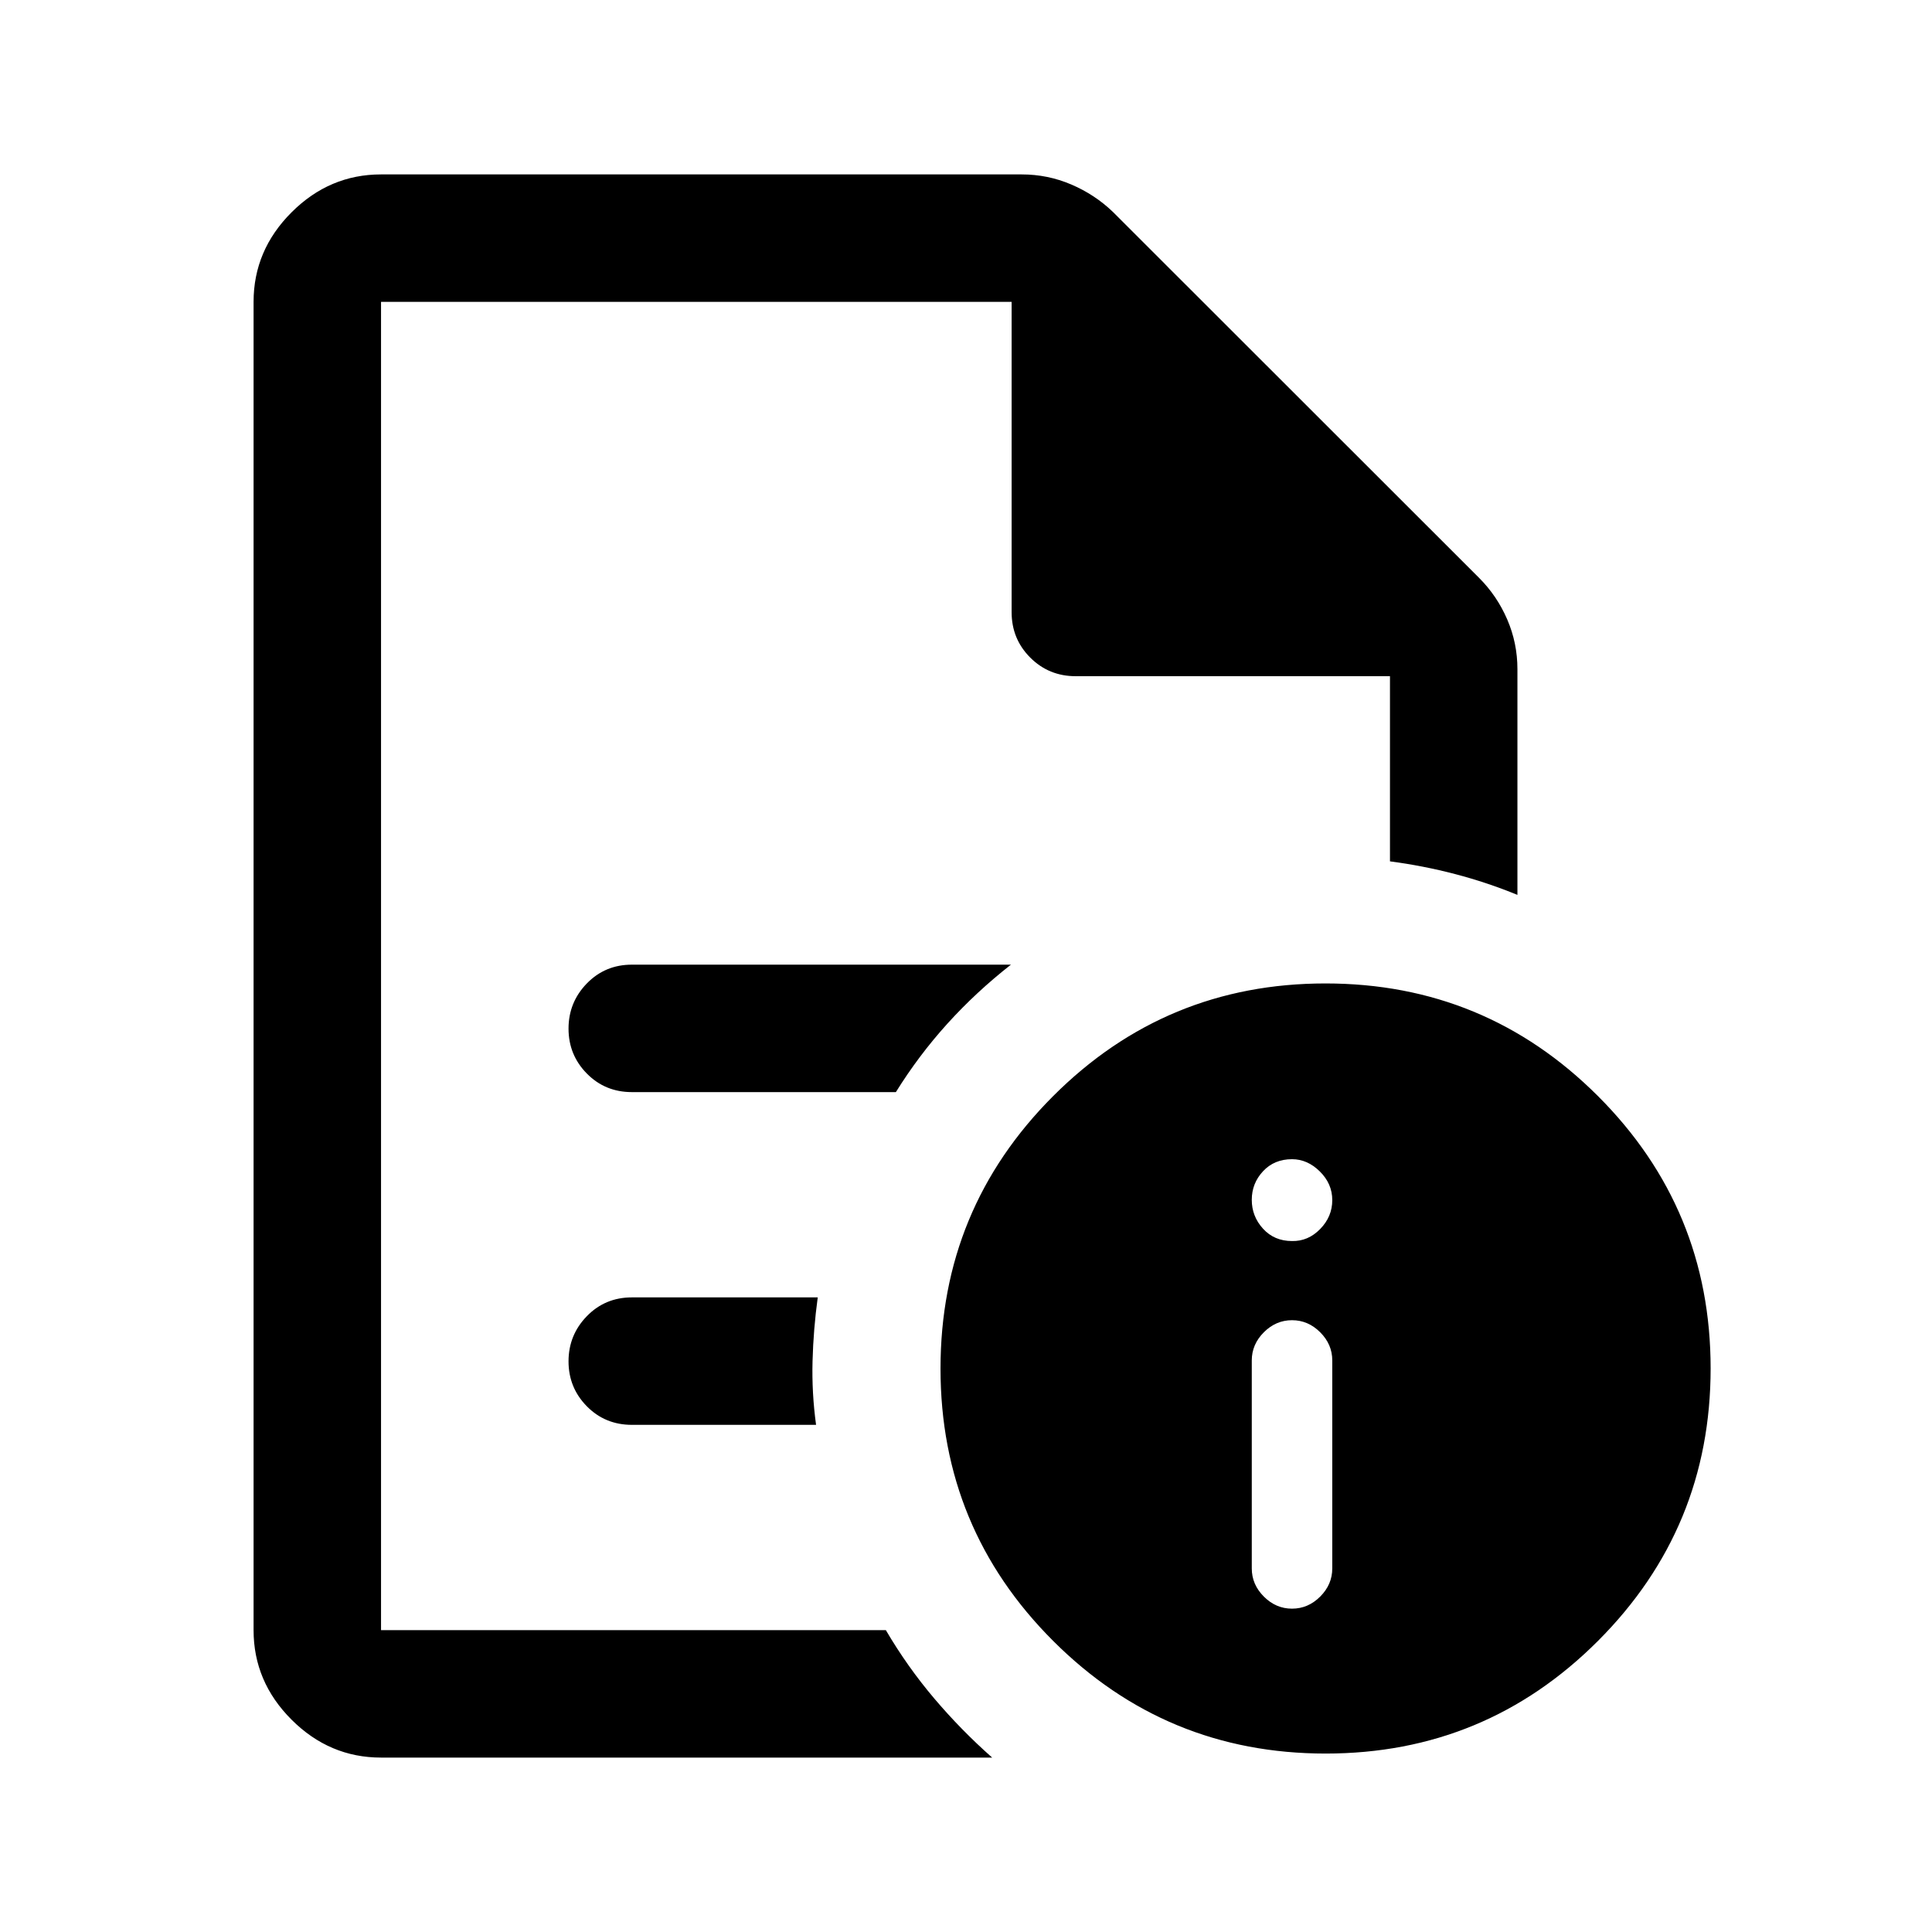 <svg xmlns="http://www.w3.org/2000/svg" height="40" viewBox="0 96 960 960" width="40"><path d="M641.999 895.334q8 0 14-6t6-14V772q0-8-6-14t-14-6q-8 0-14 6t-6 14v103.334q0 8 6 14t14 6Zm0-182.667q8 .167 14-5.983 6-6.15 6-14.35 0-8.134-6.167-14.234-6.166-6.1-13.833-6.1-8.833 0-14.417 6-5.583 6-5.583 14.191 0 8.19 5.583 14.333 5.584 6.143 14.417 6.143ZM189.333 246v278.001-2.667V906 246v185.999V246ZM314 638.666h131.156q11.321-18.229 25.571-33.979 14.25-15.75 31.607-29.354H314q-13.333 0-22.417 9.357-9.083 9.356-9.083 22.427 0 13.07 9.083 22.31 9.084 9.239 22.417 9.239ZM314 804h91.5q-2.167-15.833-1.75-31.667.417-15.833 2.583-31.666H314q-13.333 0-22.417 9.356-9.083 9.357-9.083 22.427 0 13.071 9.083 22.31Q300.667 804 314 804ZM189.333 969.333q-25.625 0-44.479-18.854T126 906V246q0-25.625 18.854-44.479t44.479-18.854h318.334q12.919 0 24.626 5t20.659 13.592l181.93 181.815q8.951 8.926 14.035 20.687Q754 415.522 754 428.499v112.168q-15-6.166-30.916-10.333-15.917-4.167-32.417-6.333v-92.002H534.5q-13.333 0-22.583-9.25-9.25-9.25-9.25-22.583V246H189.333v660h250.834q10.667 18.167 24.037 33.939 13.371 15.772 28.796 29.394H189.333Zm469.288-384.666q79.385 0 135.382 55.952T850 775.955q0 79.385-55.952 135.382-55.952 55.996-135.337 55.996-79.385 0-135.381-55.951-55.997-55.952-55.997-135.337 0-79.385 55.952-135.381 55.952-55.997 135.336-55.997Z"/></svg>